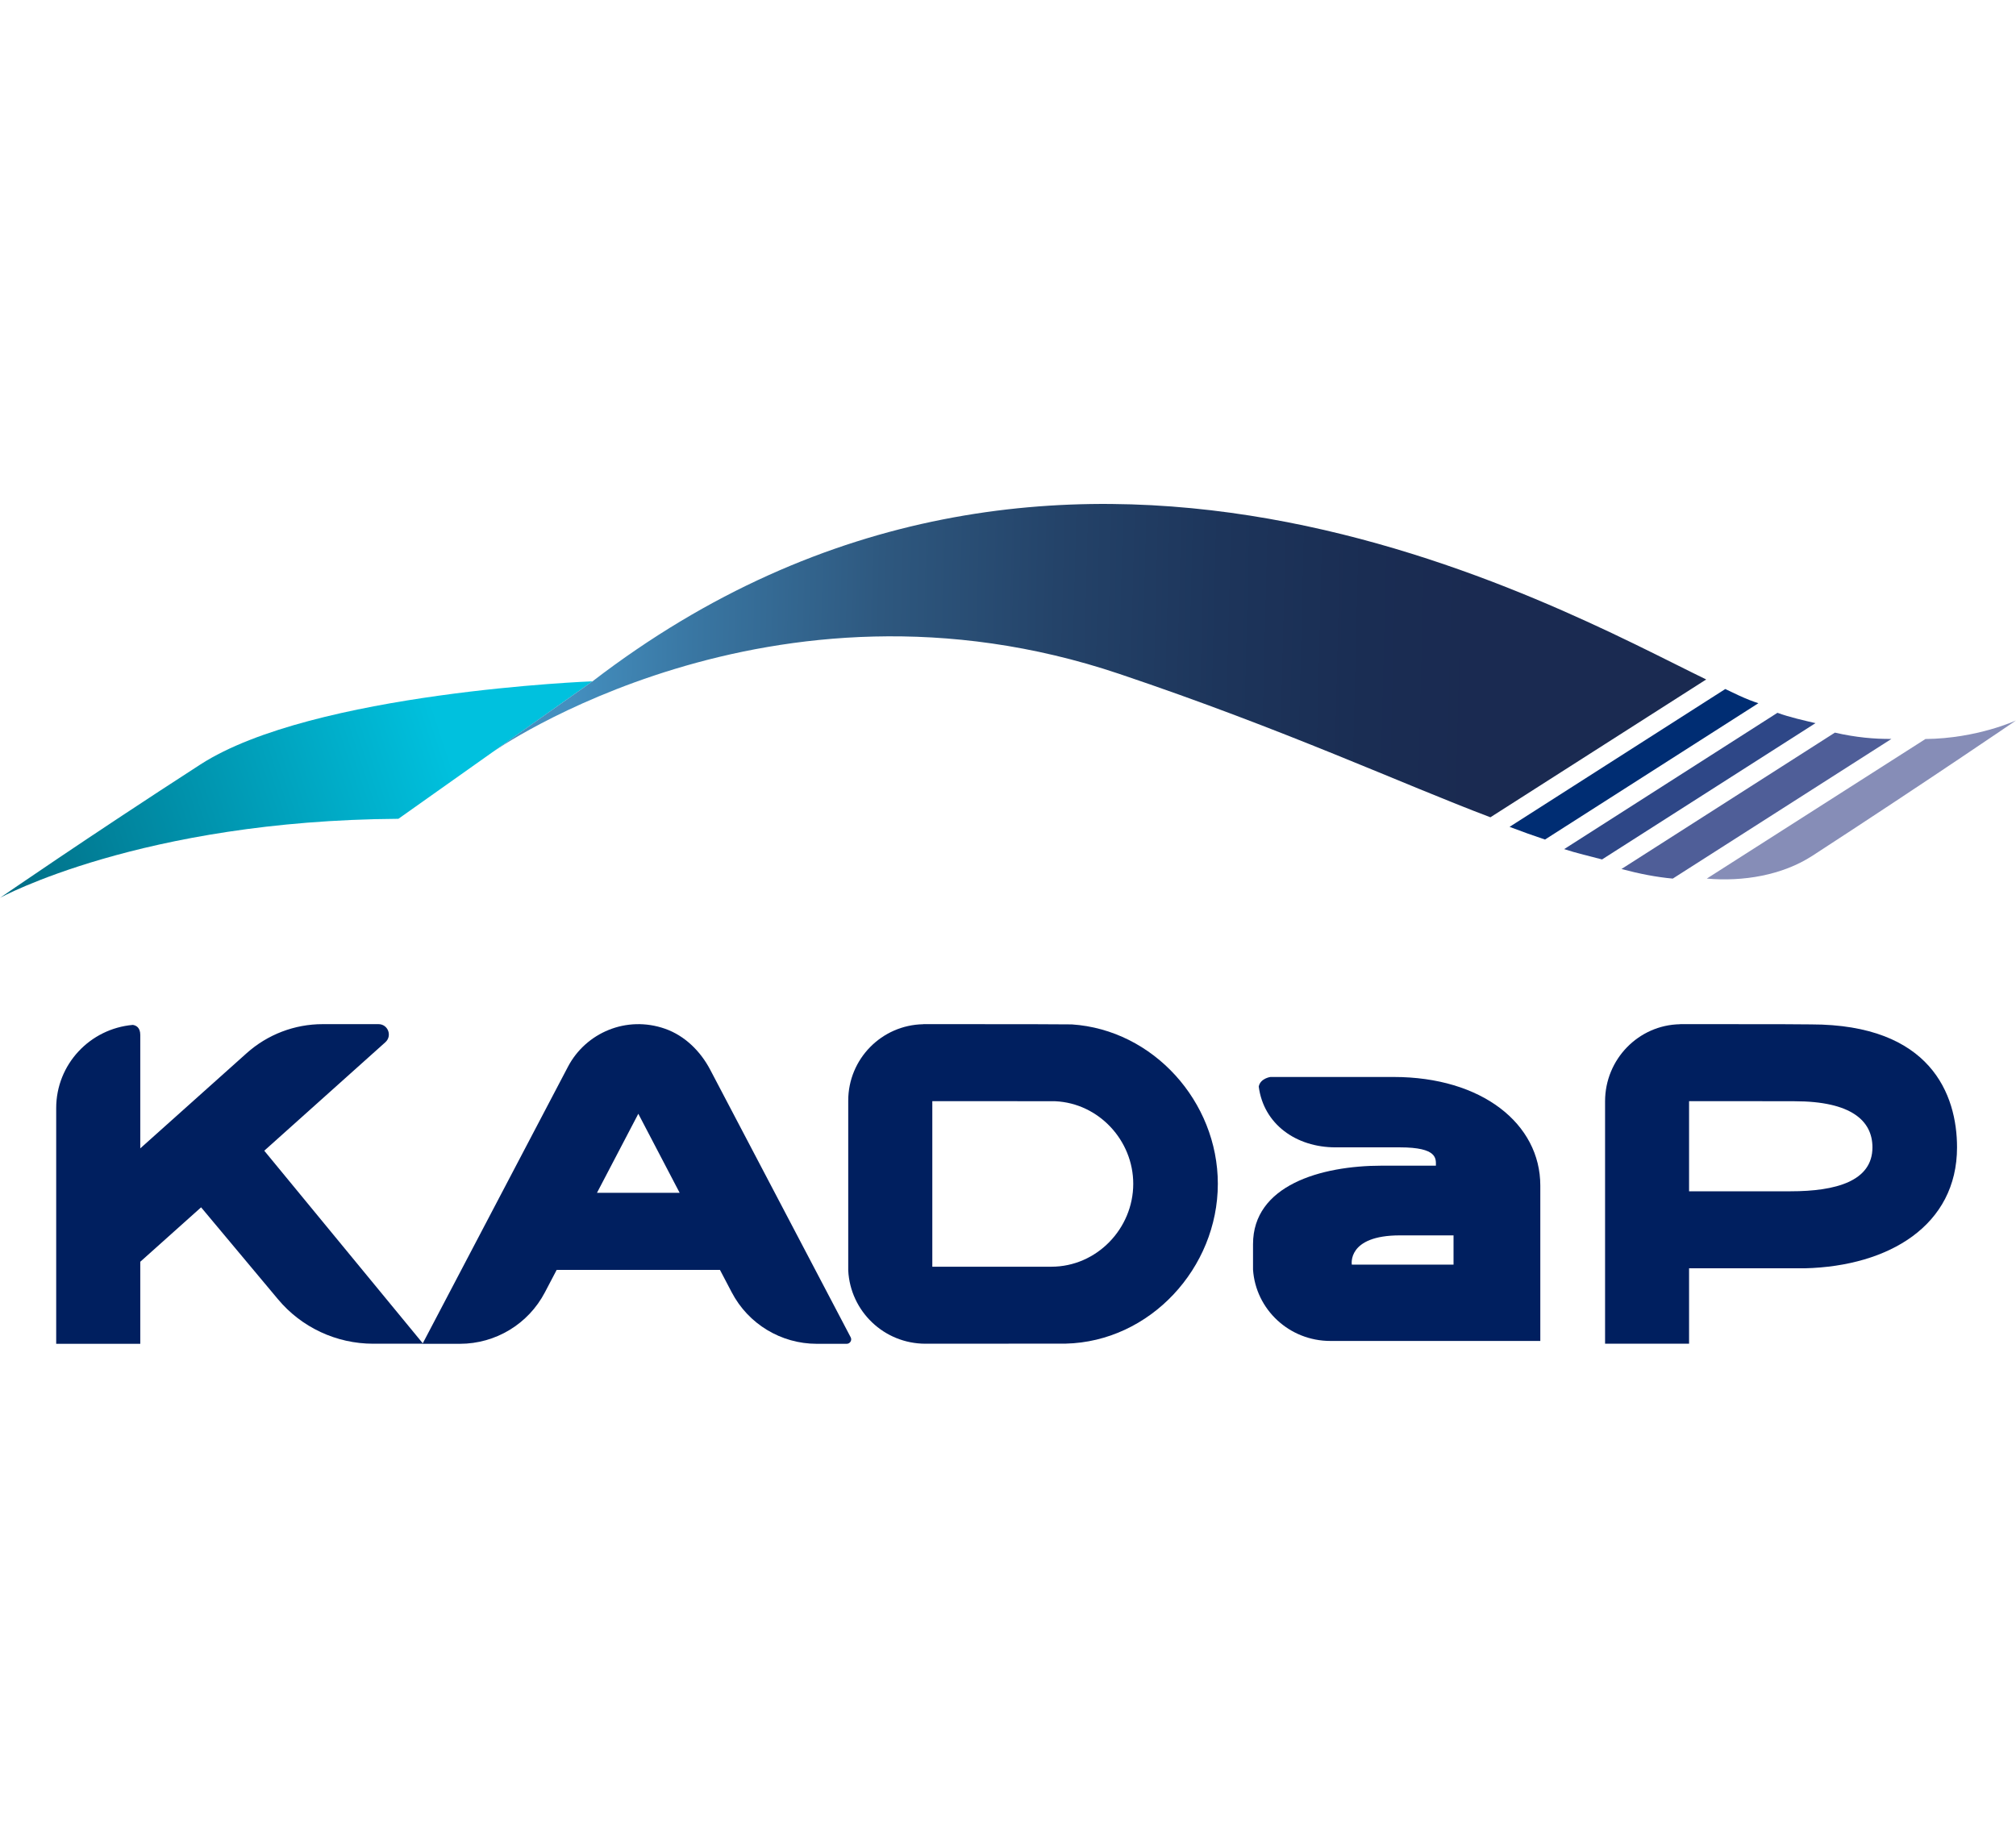 <svg width="24" height="22" viewBox="0 0 24 22" fill="none" xmlns="http://www.w3.org/2000/svg">
<path d="M0 10.69C0 10.69 1.678 9.769 4.743 9.749L7.054 8.112C7.054 8.112 3.723 8.239 2.386 9.102C1.05 9.965 0 10.69 0 10.69Z" fill="url(#paint0_linear_3780_31449)"/>
<path d="M21.16 8.487L18.621 10.11C18.762 10.157 18.943 10.198 19.072 10.233L21.613 8.61C21.484 8.58 21.301 8.539 21.16 8.487Z" fill="#2E4787"/>
<path d="M20.83 8.336C20.751 8.305 20.654 8.26 20.539 8.204L17.971 9.845C18.118 9.901 18.258 9.951 18.393 9.996L20.933 8.373C20.898 8.361 20.865 8.35 20.83 8.336Z" fill="#002D73"/>
<path d="M7.054 8.112L5.863 8.955C5.863 8.955 9.168 6.624 13.326 8.024C15.311 8.692 16.694 9.335 17.743 9.731L20.312 8.09C18.536 7.23 12.618 3.839 7.054 8.112Z" fill="url(#paint1_linear_3780_31449)"/>
<path d="M21.844 8.723L19.303 10.347C19.521 10.405 19.724 10.444 19.914 10.461L22.517 8.798C22.317 8.8 22.092 8.78 21.844 8.723Z" fill="#4F5E98"/>
<path d="M22.922 8.799L20.319 10.461C20.751 10.499 21.216 10.422 21.575 10.19C22.914 9.32 24 8.578 24 8.578C24 8.578 23.538 8.793 22.922 8.799Z" fill="#868DB7"/>
<path d="M6.627 15.12H8.571L8.711 15.387C8.908 15.764 9.298 16 9.723 16H10.08C10.12 16 10.146 15.957 10.127 15.922L8.455 12.737C8.339 12.516 8.153 12.332 7.918 12.249C7.457 12.087 6.974 12.297 6.762 12.7L5.03 16H5.475C5.9 16 6.29 15.764 6.487 15.387L6.627 15.12ZM7.599 13.261L8.091 14.202H7.107L7.599 13.261Z" fill="#001F5F"/>
<path d="M3.146 13.701L4.588 12.409C4.672 12.333 4.619 12.194 4.506 12.194H3.841C3.507 12.194 3.185 12.317 2.936 12.54L1.67 13.673V12.323C1.67 12.233 1.62 12.209 1.581 12.203C1.071 12.248 0.669 12.672 0.669 13.194V16H1.67V15.023L2.394 14.375L3.309 15.469C3.589 15.805 4.005 15.999 4.443 15.999H5.037L3.146 13.701Z" fill="#001F5F"/>
<path d="M15.015 15.057H17.304V14.709H16.666C16.033 14.709 16.093 15.057 16.093 15.057L14.917 15.117C14.917 15.117 14.917 14.964 14.917 14.813C14.917 14.116 15.718 13.879 16.452 13.879H17.094C17.094 13.797 17.117 13.661 16.666 13.661C16.215 13.661 15.9 13.661 15.9 13.661C15.428 13.661 15.043 13.384 14.985 12.937C15.004 12.839 15.124 12.823 15.124 12.823H16.592C17.641 12.823 18.337 13.38 18.337 14.116V15.966H15.838C15.347 15.966 14.949 15.59 14.917 15.117C14.928 15.073 14.977 15.06 15.015 15.057Z" fill="#001F5F"/>
<path fill-rule="evenodd" clip-rule="evenodd" d="M10.098 15.126V14.518V13.105C10.098 12.608 10.496 12.204 10.991 12.195C10.991 12.194 10.991 12.194 10.991 12.194C10.994 12.194 10.997 12.194 11 12.194C11.003 12.194 11.006 12.194 11.009 12.194C11.009 12.194 11.01 12.194 11.011 12.194C11.119 12.194 11.124 12.194 11.127 12.194C11.131 12.194 11.133 12.194 11.398 12.194C12.077 12.194 12.731 12.195 12.759 12.197C13.73 12.261 14.498 13.117 14.498 14.095C14.498 15.097 13.691 15.975 12.686 15.998L11.018 15.999C10.523 15.999 10.123 15.612 10.098 15.127H10.098V15.127C10.098 15.127 10.098 15.127 10.098 15.126C10.098 15.126 10.098 15.126 10.098 15.126ZM11.099 15.082C11.573 15.082 12.065 15.082 12.326 15.082C12.439 15.082 12.509 15.082 12.517 15.082C13.055 15.082 13.491 14.629 13.491 14.095C13.491 13.578 13.08 13.136 12.564 13.112C12.548 13.111 11.408 13.111 11.099 13.111V14.999V15.082Z" fill="#001F5F"/>
<path fill-rule="evenodd" clip-rule="evenodd" d="M19.108 14.228V13.113C19.108 12.612 19.506 12.204 20 12.195C20.001 12.194 20.001 12.194 20.001 12.194C20.004 12.194 20.007 12.194 20.01 12.194C20.012 12.194 20.015 12.194 20.018 12.194C20.019 12.194 20.02 12.194 20.02 12.194C20.129 12.194 20.133 12.194 20.136 12.194C20.14 12.194 20.142 12.194 20.408 12.194C21.086 12.194 21.531 12.195 21.559 12.197C22.984 12.197 23.298 13.032 23.298 13.661C23.298 14.588 22.491 15.076 21.486 15.101L20.108 15.101V15.999H19.108V14.54V14.229C19.108 14.229 19.108 14.229 19.108 14.228C19.108 14.228 19.108 14.228 19.108 14.228ZM20.108 14.184C20.519 14.184 20.926 14.184 21.147 14.184C21.247 14.184 21.309 14.184 21.317 14.184C21.855 14.184 22.291 14.064 22.291 13.661C22.291 13.346 22.041 13.112 21.364 13.112C21.348 13.111 20.389 13.111 20.108 13.111V14.184Z" fill="#001F5F"/>
<defs>
<linearGradient id="paint0_linear_3780_31449" x1="-1.454" y1="11.009" x2="5.293" y2="8.807" gradientUnits="userSpaceOnUse">
<stop stop-color="#01566C"/>
<stop offset="1" stop-color="#00C1DE"/>
</linearGradient>
<linearGradient id="paint1_linear_3780_31449" x1="6.798" y1="7.65" x2="17.593" y2="7.917" gradientUnits="userSpaceOnUse">
<stop stop-color="#448FBF"/>
<stop offset="0.136" stop-color="#3976A2"/>
<stop offset="0.34" stop-color="#2E587F"/>
<stop offset="0.534" stop-color="#244369"/>
<stop offset="0.714" stop-color="#1D355B"/>
<stop offset="0.875" stop-color="#1A2D53"/>
<stop offset="1" stop-color="#1A2A51"/>
</linearGradient>
</defs>
</svg>
